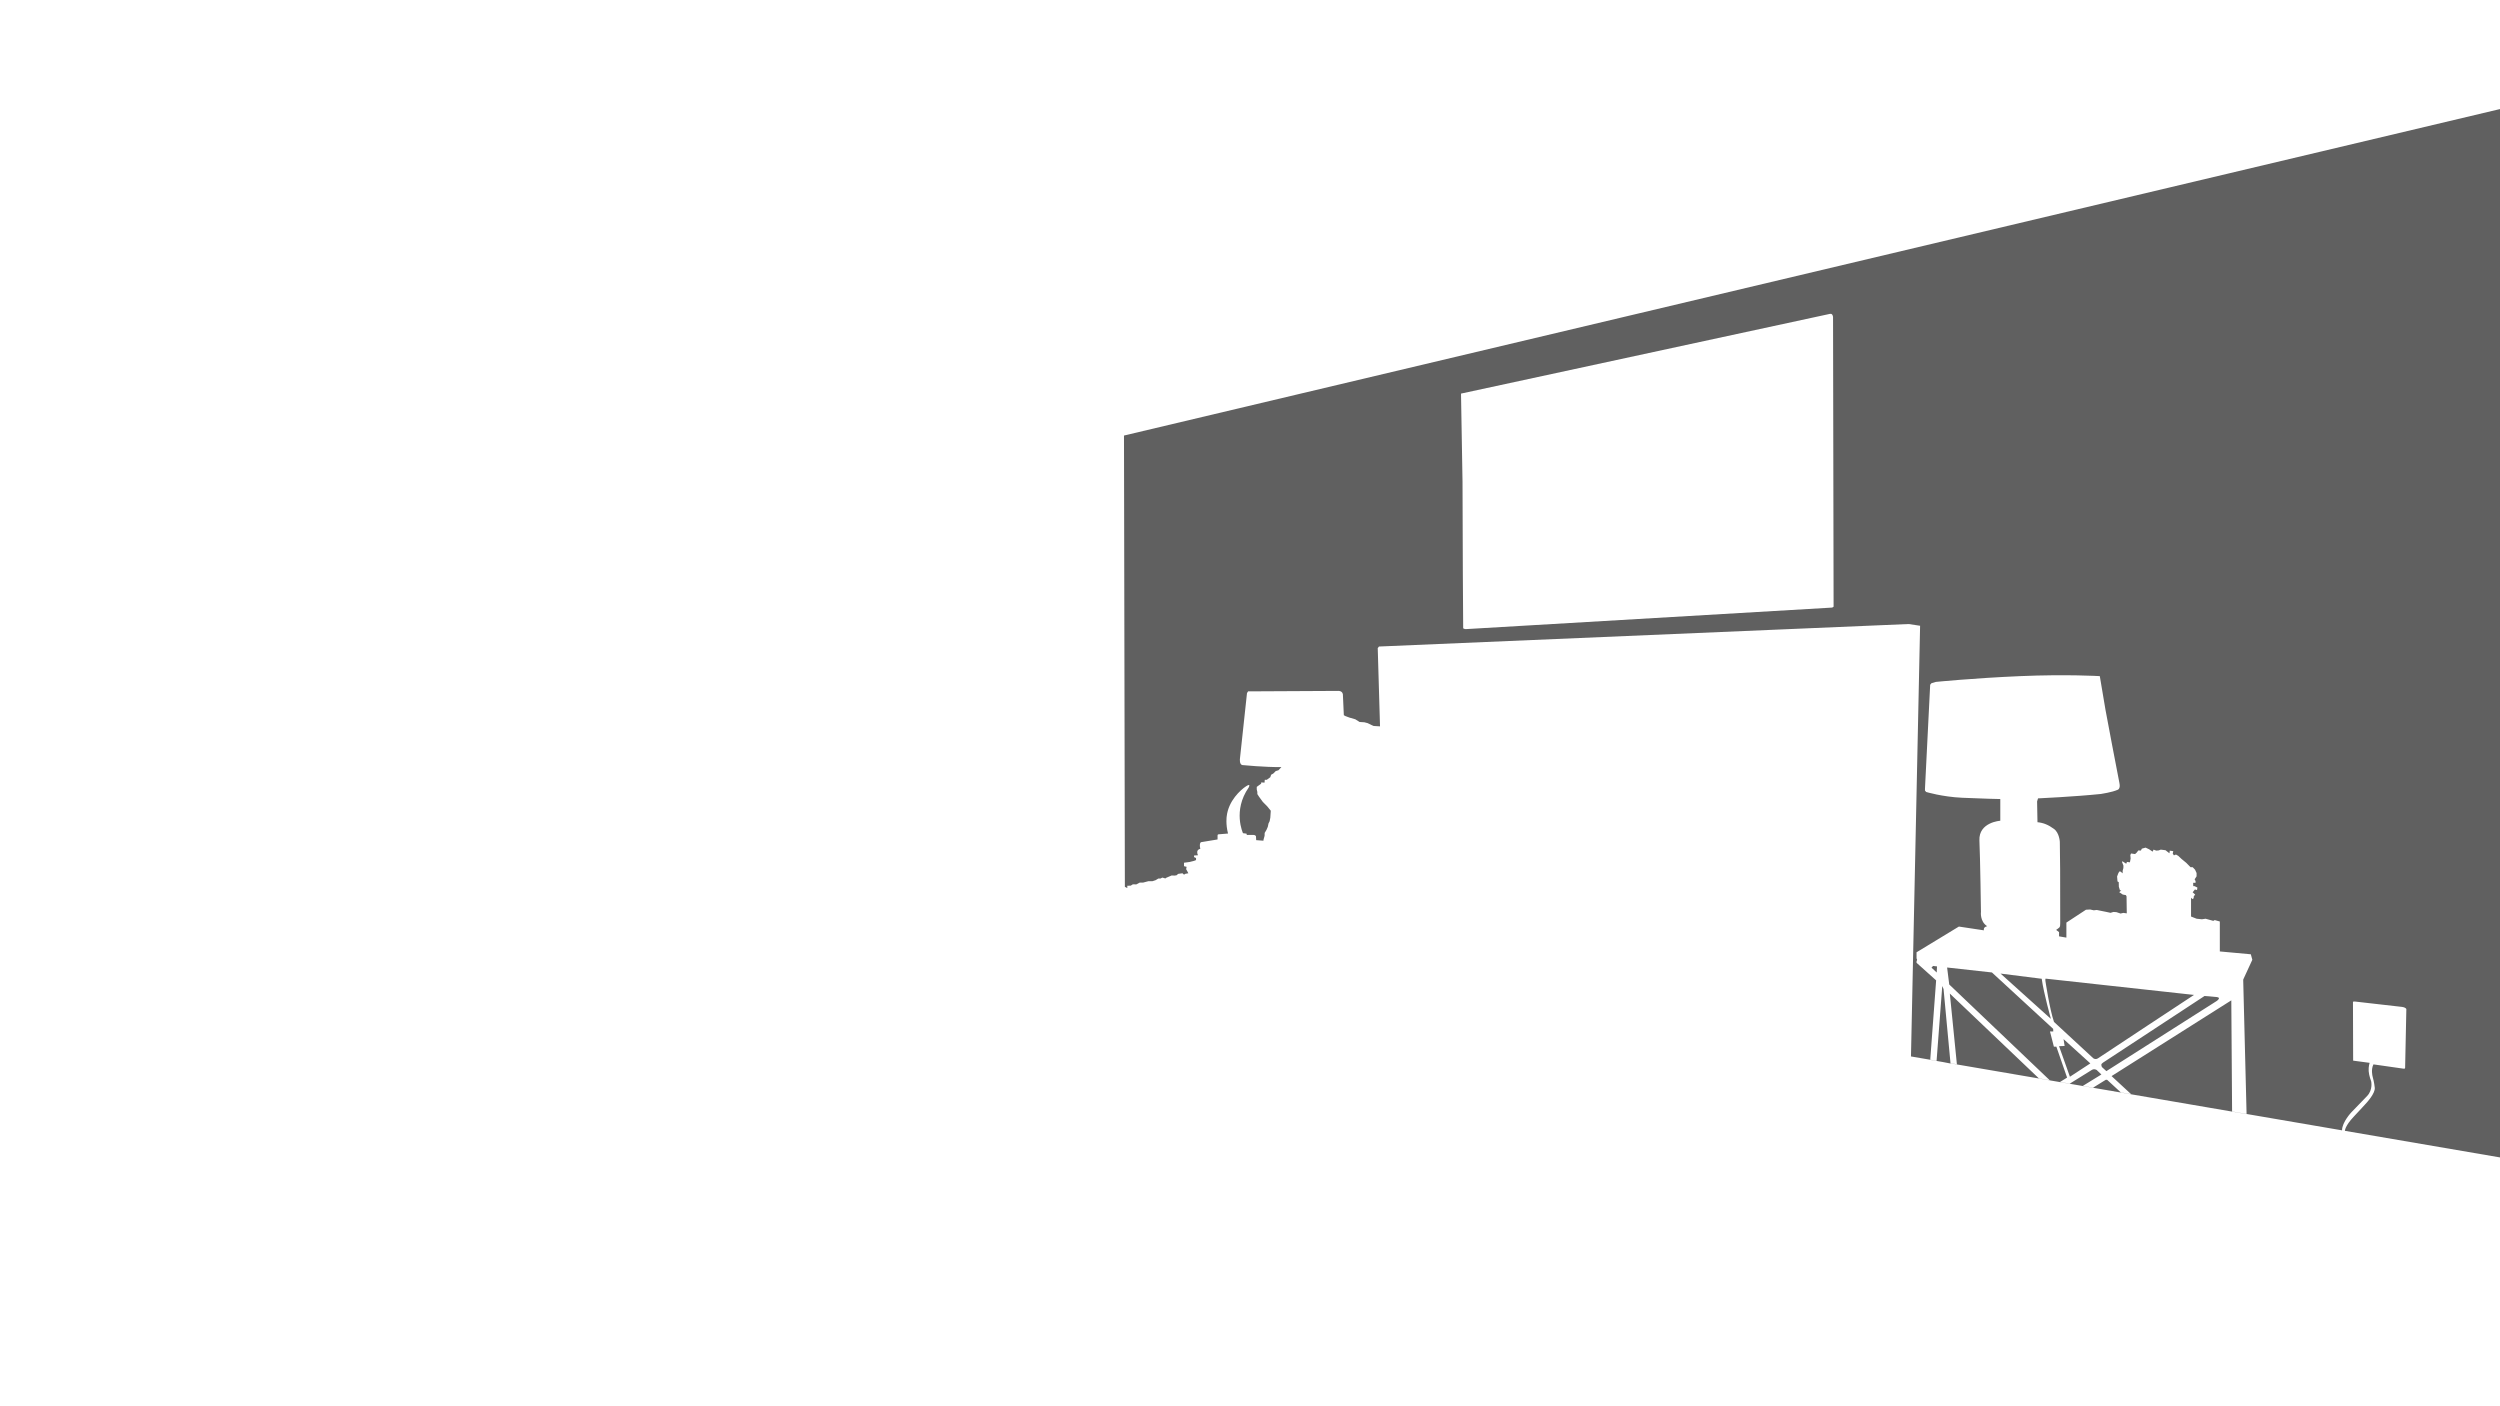 <?xml version="1.0" encoding="UTF-8"?>
<svg id="Layer_1" xmlns="http://www.w3.org/2000/svg" version="1.1" viewBox="0 0 1280 720">
  <!-- Generator: Adobe Illustrator 29.6.1, SVG Export Plug-In . SVG Version: 2.1.1 Build 9)  -->
  <defs>
    <style>
      .st0 {
        fill: #606060;
      }
    </style>
  </defs>
  <path class="st0" d="M1280,55.84v536.76l-301.58-51.7,4.67-220.51-5.88-.89-271.17,11.52-.64.81,1.17,40.07-3.26-.2-1.09-.48-1.97-.97-1.69-.44-2.46-.16-2.17-1.37-3.06-.89-2.05-.77-.78-.44-.48-10.6s-.06-1.66-2.05-1.84l-46.49.24-.56.89-3.62,33.66s-.32,2.82,1.19,3.18c0,0,11.6,1.15,20.05,1.03l-1.51,1.63-1.39.42-1.27,1.27-1.09.6-.42,1.27-1.81,1.33h-1.03l-.12,1.45-1.69-.12-.06.66-2.23,1.63v1.33l.3,1.27v1.09l.85,1.33,1.99,2.72,2.17,2.17,1.87,2.3-.24,3.56-.36,1.85-.56,1.09-.36,1.73-.68,1.57-.93,1.57-.04,1.49-.52,1.85-.08.64-3.7-.28-.12-2.01s-.24-.64-1.29-.68-3.38.04-3.38.04l-.16-.68-1.81-.24s-5.36-11.5,2.9-23.36c0,0,1.45-2.48-1.37-.62s-8.98,7.41-9.87,15.38c0,0-.6,3.83.68,8.78l-4.87.4s-.49,0-.49.61v2.02l-8.44,1.39s-1.09.36-.39,3.44c0,0-2.54.27-1.21,3.26l-1.99.12v.82l1.01.48v1.05l-1.01.4-2.21.56-2.94.4v1.77l1.33.32-.24,1.21.81,1.45.32.64-1.53.28-.68.44-.81-.72-2.21.32-.81.72-1.11.15-1.39-.06-1.27.54-1.48.63-.48.36-1.51-.45-1.06.51-1-.03-1.42.85-1.57.51h-2.08l-2.72.72h-1.75l-1.75.94-1.75-.06-1.12.69-1.75.06v1.18l-1.25-.64-.45-231.05L1280,55.84ZM1200.58,578.99s0-2.47,4.58-7.3,4.68-5.1,5.68-6.13,5.38-5.83,5.04-8.67-.79-4.56-1.03-5.41-.94-3.93.36-6.52l15.4,2.2h.6s.21-.42.21-.42l.63-30.05s-.06-.82-2.17-1.15l-24.1-2.75h-.88l-.18.3.09,29.96,8.43,1.12s-.63,1.9-.48,4.26,1.27,5.16,1.27,5.16c0,0,1.03,4.29-2.05,7.55s-8.06,8.34-8.06,8.34c0,0-4.77,5.02-4.8,9.26l1.45.25ZM1150.25,570.36l-1.73-68.73.2-.52,4.47-9.7-.77-2.82-15.87-1.45v-15.34l-2.62-.72-.72.4-3.95-1.09-1.89.28-2.7-.28-2.86-1.13v-9.63l.72.72.63-.45.06-1.03.72-.82-1.3-1.21,1.15-1.42,1.09.27.18-1.27-1.48-.72h-.63l-.06-1.72h1.24v-.88l-.48-.88,1-1.54v-1.69l-.79-1.72-1.21-1.27h-1.09l-2.2-2.23-2.45-2.02-1.63-1.54-1.18-.69-1.06.42-.6-.88.27-1.27-1.78-.24-.18,1.33-2.02-1.57-2.42-.3-1.12.42-1.18.09-1.39-.51-.48,1.03-1.75-1.18-1.84-.88-1.93.54-.48.97-1.33-.06-.79,1.06-.85.79-2.08-.3-.36.85.15,1.75-.36,1.93-1.51-.21-.39.94-1.93-1.27-.21.36.72,1.87-.03,1.24-.36,1.33-.03,1.39-.94-.85-.63-.18-.57.82-.69,1.81.21,2.54.63.36.06,2.36.57,1.84h.69l-1.06.94,1.81,1.21,1.6.3.33.63.12,8.7-1.75-.24-1.45.33-2.11-.72-1.54-.09-1.48.45-2.17-.48-2.54-.51-2.33-.48-1.51.18-1.9-.42-2.11.12-10.03,6.58v7.7l-3.76-.65v-2.17l-1.49-1.13,1.01-.72.68-.56.32-.64.08-1.41-.04-27.54-.16-14.21s-.2-4.59-3.02-6.64-5.28-3.1-8.42-3.42l-.2-10.63.48-1.57s18.87-.87,32.21-2.26c0,0,5.82-.89,8.44-2.09,0,0,1.73-.32,1.01-3.58s-7.13-37.45-7.13-37.45l-2.9-17.21s-16.91-1.03-40.83,0-43.13,2.96-43.13,2.96l-2.23.66-.66.79-2.66,53.15v1.03l.6.72s8.18,2.48,18.39,2.96,19.57.66,19.57.66v11.11s-11.11.72-10.69,10.09.79,36.54.79,36.54c0,0-.66,4.95,3.2,7.37,0,0-2.11.3-1.69,2.11l-12.81-1.93-21.68,13.17v3.08l.3.79-.3.72v.79l10.03,9-3.02,40.7,161.95,27.76ZM1142.43,512.18l-61.31,38.78,10.02,9.26,51.69,8.86-.4-56.9ZM1128.72,509.95l-52.01,34.13-.79.72v.72l.24.79,2.3,2.11,56.54-35.94s2.48-1.69,0-1.99-6.28-.54-6.28-.54ZM1123.34,509.4l-75.44-8.28h-.66v1.03s2.17,14.62,4.41,21.08l20.05,18.54s1.15,1.03,2.6,0,49.05-32.38,49.05-32.38ZM1045.36,501.13l-21.08-2.66,25.79,23.21s-3.68-13.09-4.71-20.55ZM1057.08,535.53l-2.84.12,5.56,15.64,10.45-6.83-13.71-12.44.54,3.5ZM1075.92,550.14l-2.42-2.3s-1.21-.85-2.54,0-11.24,6.99-11.24,6.99l6.69,1.15,9.5-5.84ZM1054.72,553.98l3.63-2.25-5.5-15.84h-1.27l-1.99-7.79h1.69l-.06-1.33-31.35-28.87-22.95-2.54,1.09,8.7,51.45,49.02,5.27.9ZM998.31,508.71l3.62,36.22,41.96,7.19-45.58-43.41ZM994.44,504.84l-2.91,38.3,7.14,1.38-3.57-38.11-.66-1.57ZM991.6,497.93l.15-3.13-2.02-.24-.8.89,2.67,2.48ZM1085.86,559.32l-7-6.45h-.72l-6.47,4.01,14.2,2.43ZM936.99,160.69l-188.94,40.83v.67l.76,44.46.16,46.39.18,28.67.85.36h1.15l186.93-10.99.72-.44-.28-148.27s-.11-1.98-1.52-1.67Z"/>
</svg>